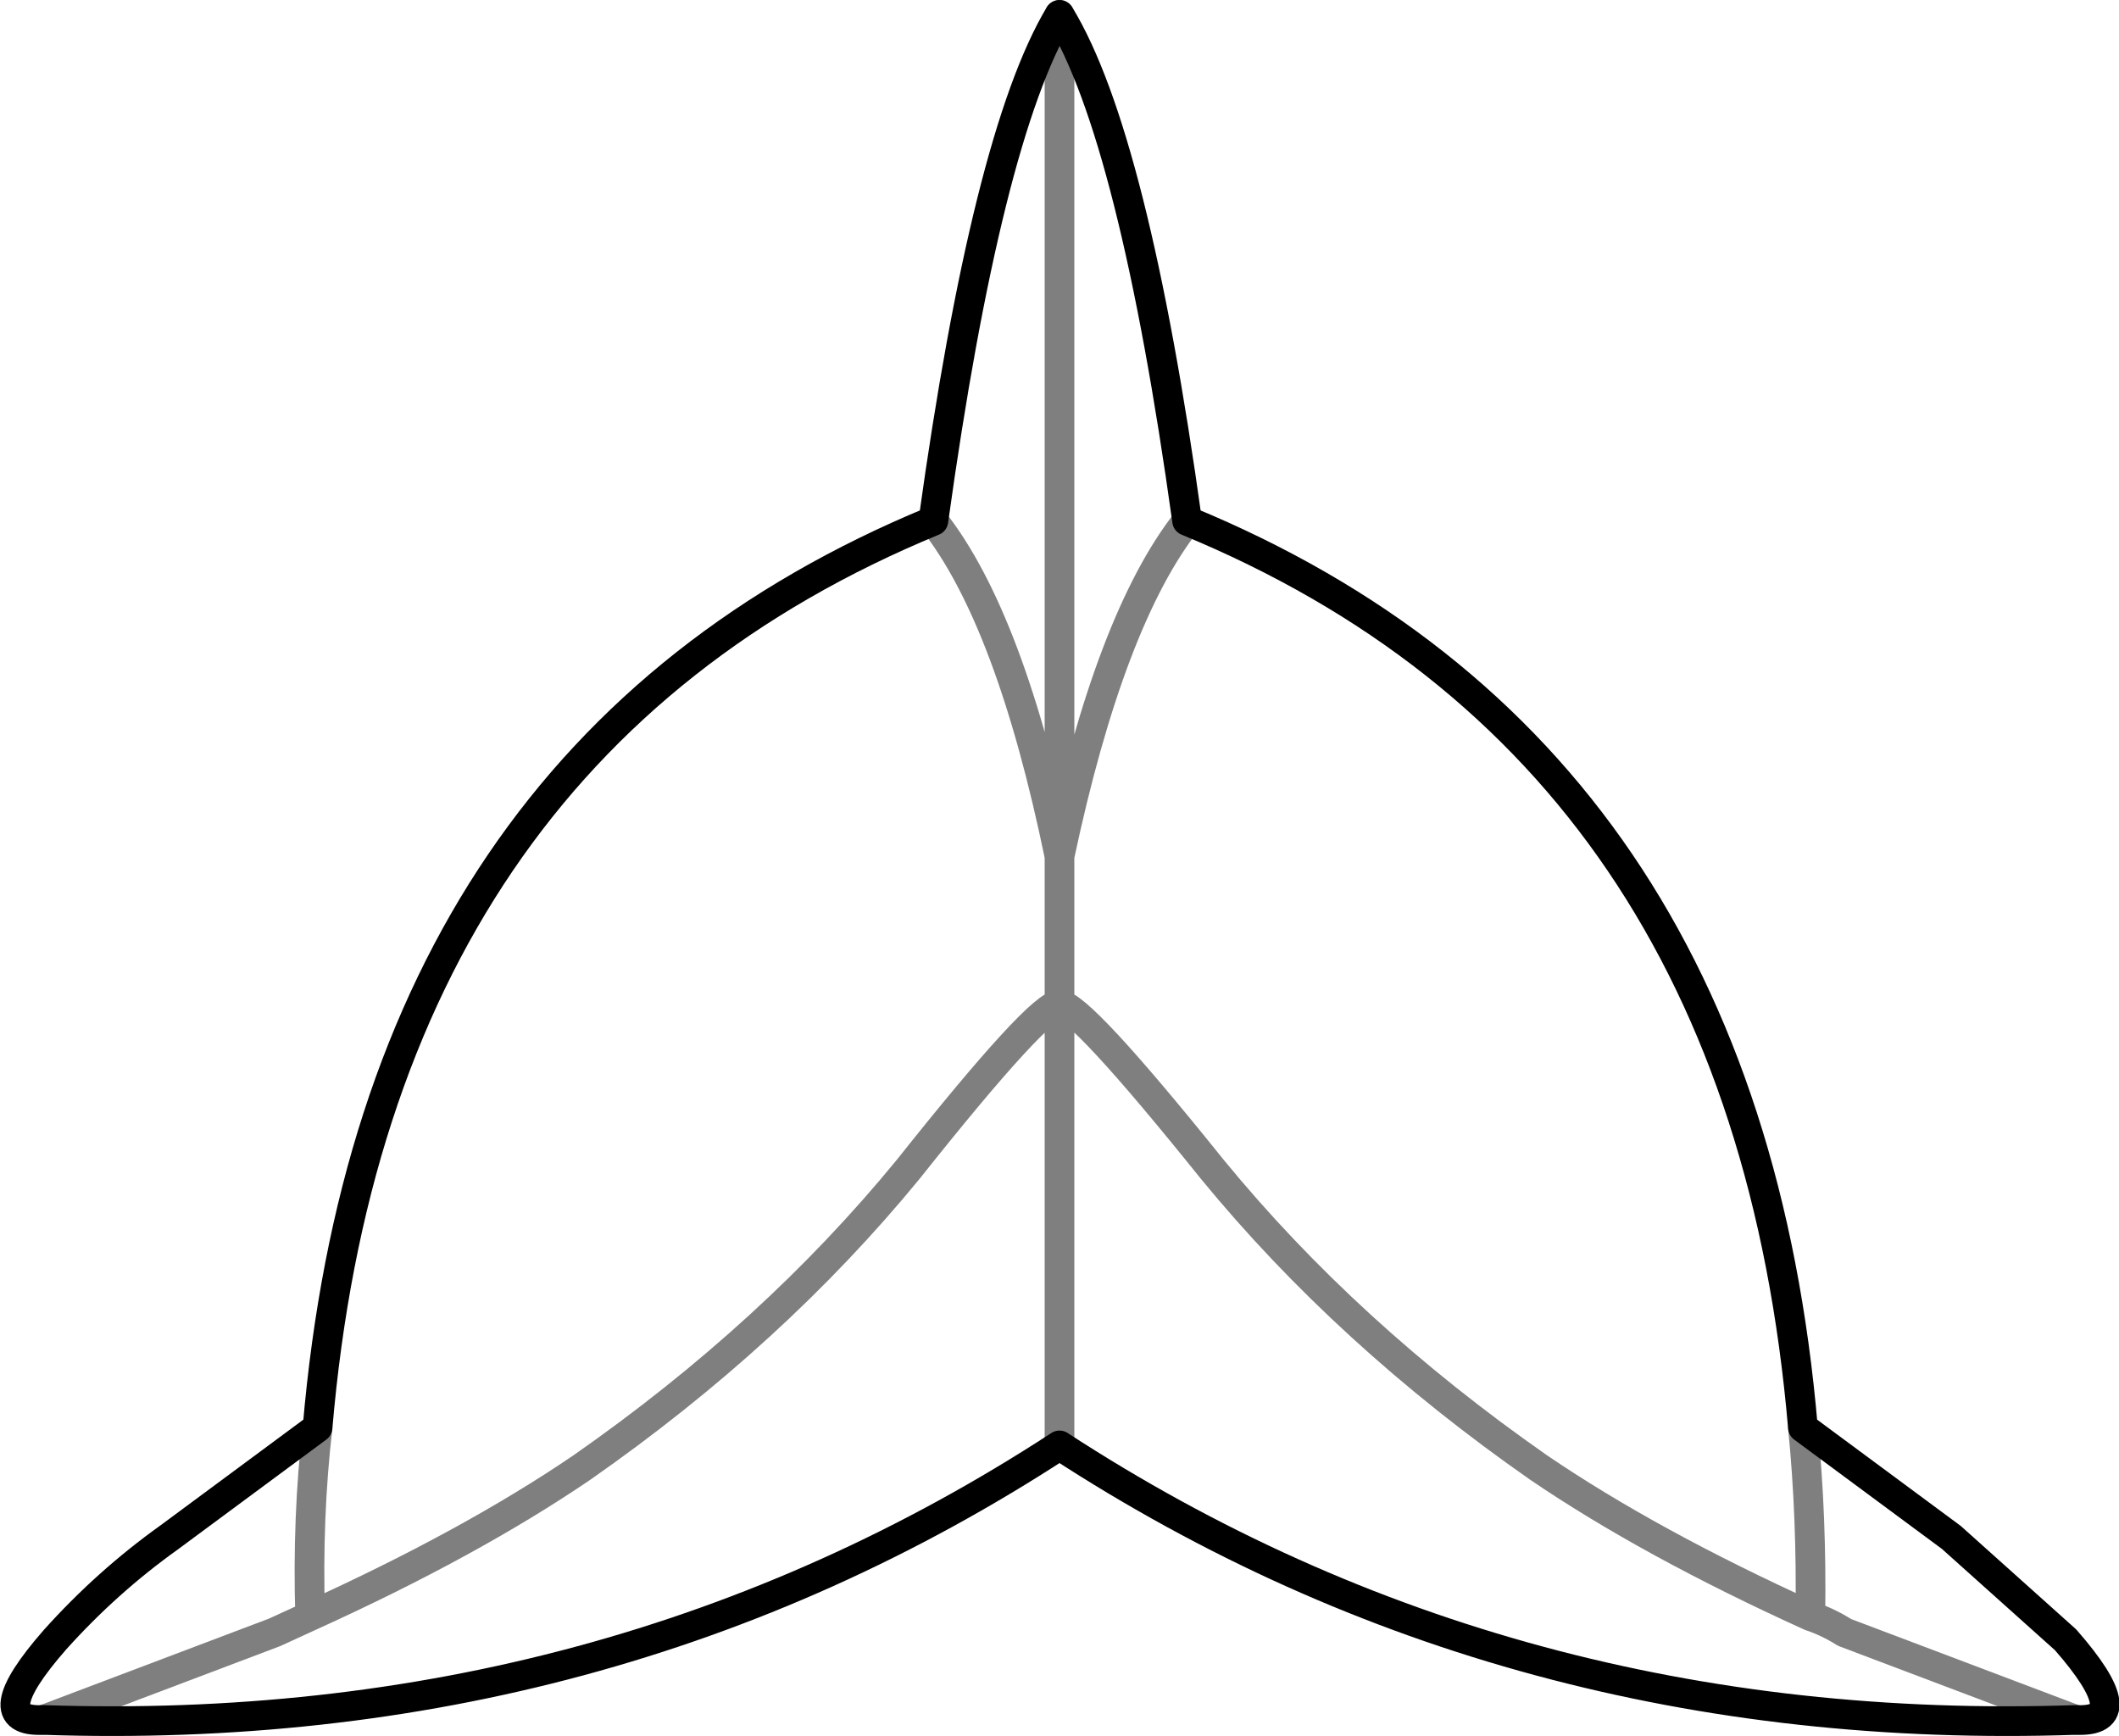 <?xml version="1.0" encoding="UTF-8" standalone="no"?>
<svg xmlns:xlink="http://www.w3.org/1999/xlink" height="58.5px" width="71.4px" xmlns="http://www.w3.org/2000/svg">
  <g transform="matrix(1.0, 0.0, 0.0, 1.0, -364.2, -75.9)">
    <path d="M404.2 93.45 Q423.0 101.2 424.95 124.0 L429.95 127.7 433.8 131.15 Q436.25 133.95 434.15 133.85 415.1 134.5 399.9 124.6 384.7 134.5 365.65 133.85 363.6 133.95 366.05 131.15 367.8 129.2 369.9 127.7 L374.9 124.0 Q376.85 101.2 395.65 93.45 397.45 80.5 399.9 76.4 402.4 80.5 404.2 93.45" fill="none" stroke="#000000" stroke-linecap="round" stroke-linejoin="round" stroke-width="1.0"/>
    <path d="M404.2 93.45 Q401.6 96.75 399.9 104.75 L399.9 109.75 Q400.55 109.7 405.05 115.3 409.6 120.85 416.05 125.35 419.8 127.9 425.2 130.35 425.25 127.0 424.95 124.0 M374.9 124.0 Q374.55 127.0 374.65 130.35 380.05 127.9 383.8 125.35 390.25 120.85 394.8 115.3 399.25 109.7 399.9 109.75 L399.9 124.6 M365.65 133.85 L373.45 130.9 374.65 130.35 M425.2 130.35 Q425.8 130.55 426.35 130.9 L434.15 133.85 M395.65 93.45 Q398.25 96.75 399.9 104.75 L399.9 76.4" fill="none" stroke="#000000" stroke-linecap="round" stroke-linejoin="round" stroke-opacity="0.502" stroke-width="1.0"/>
  </g>
</svg>
